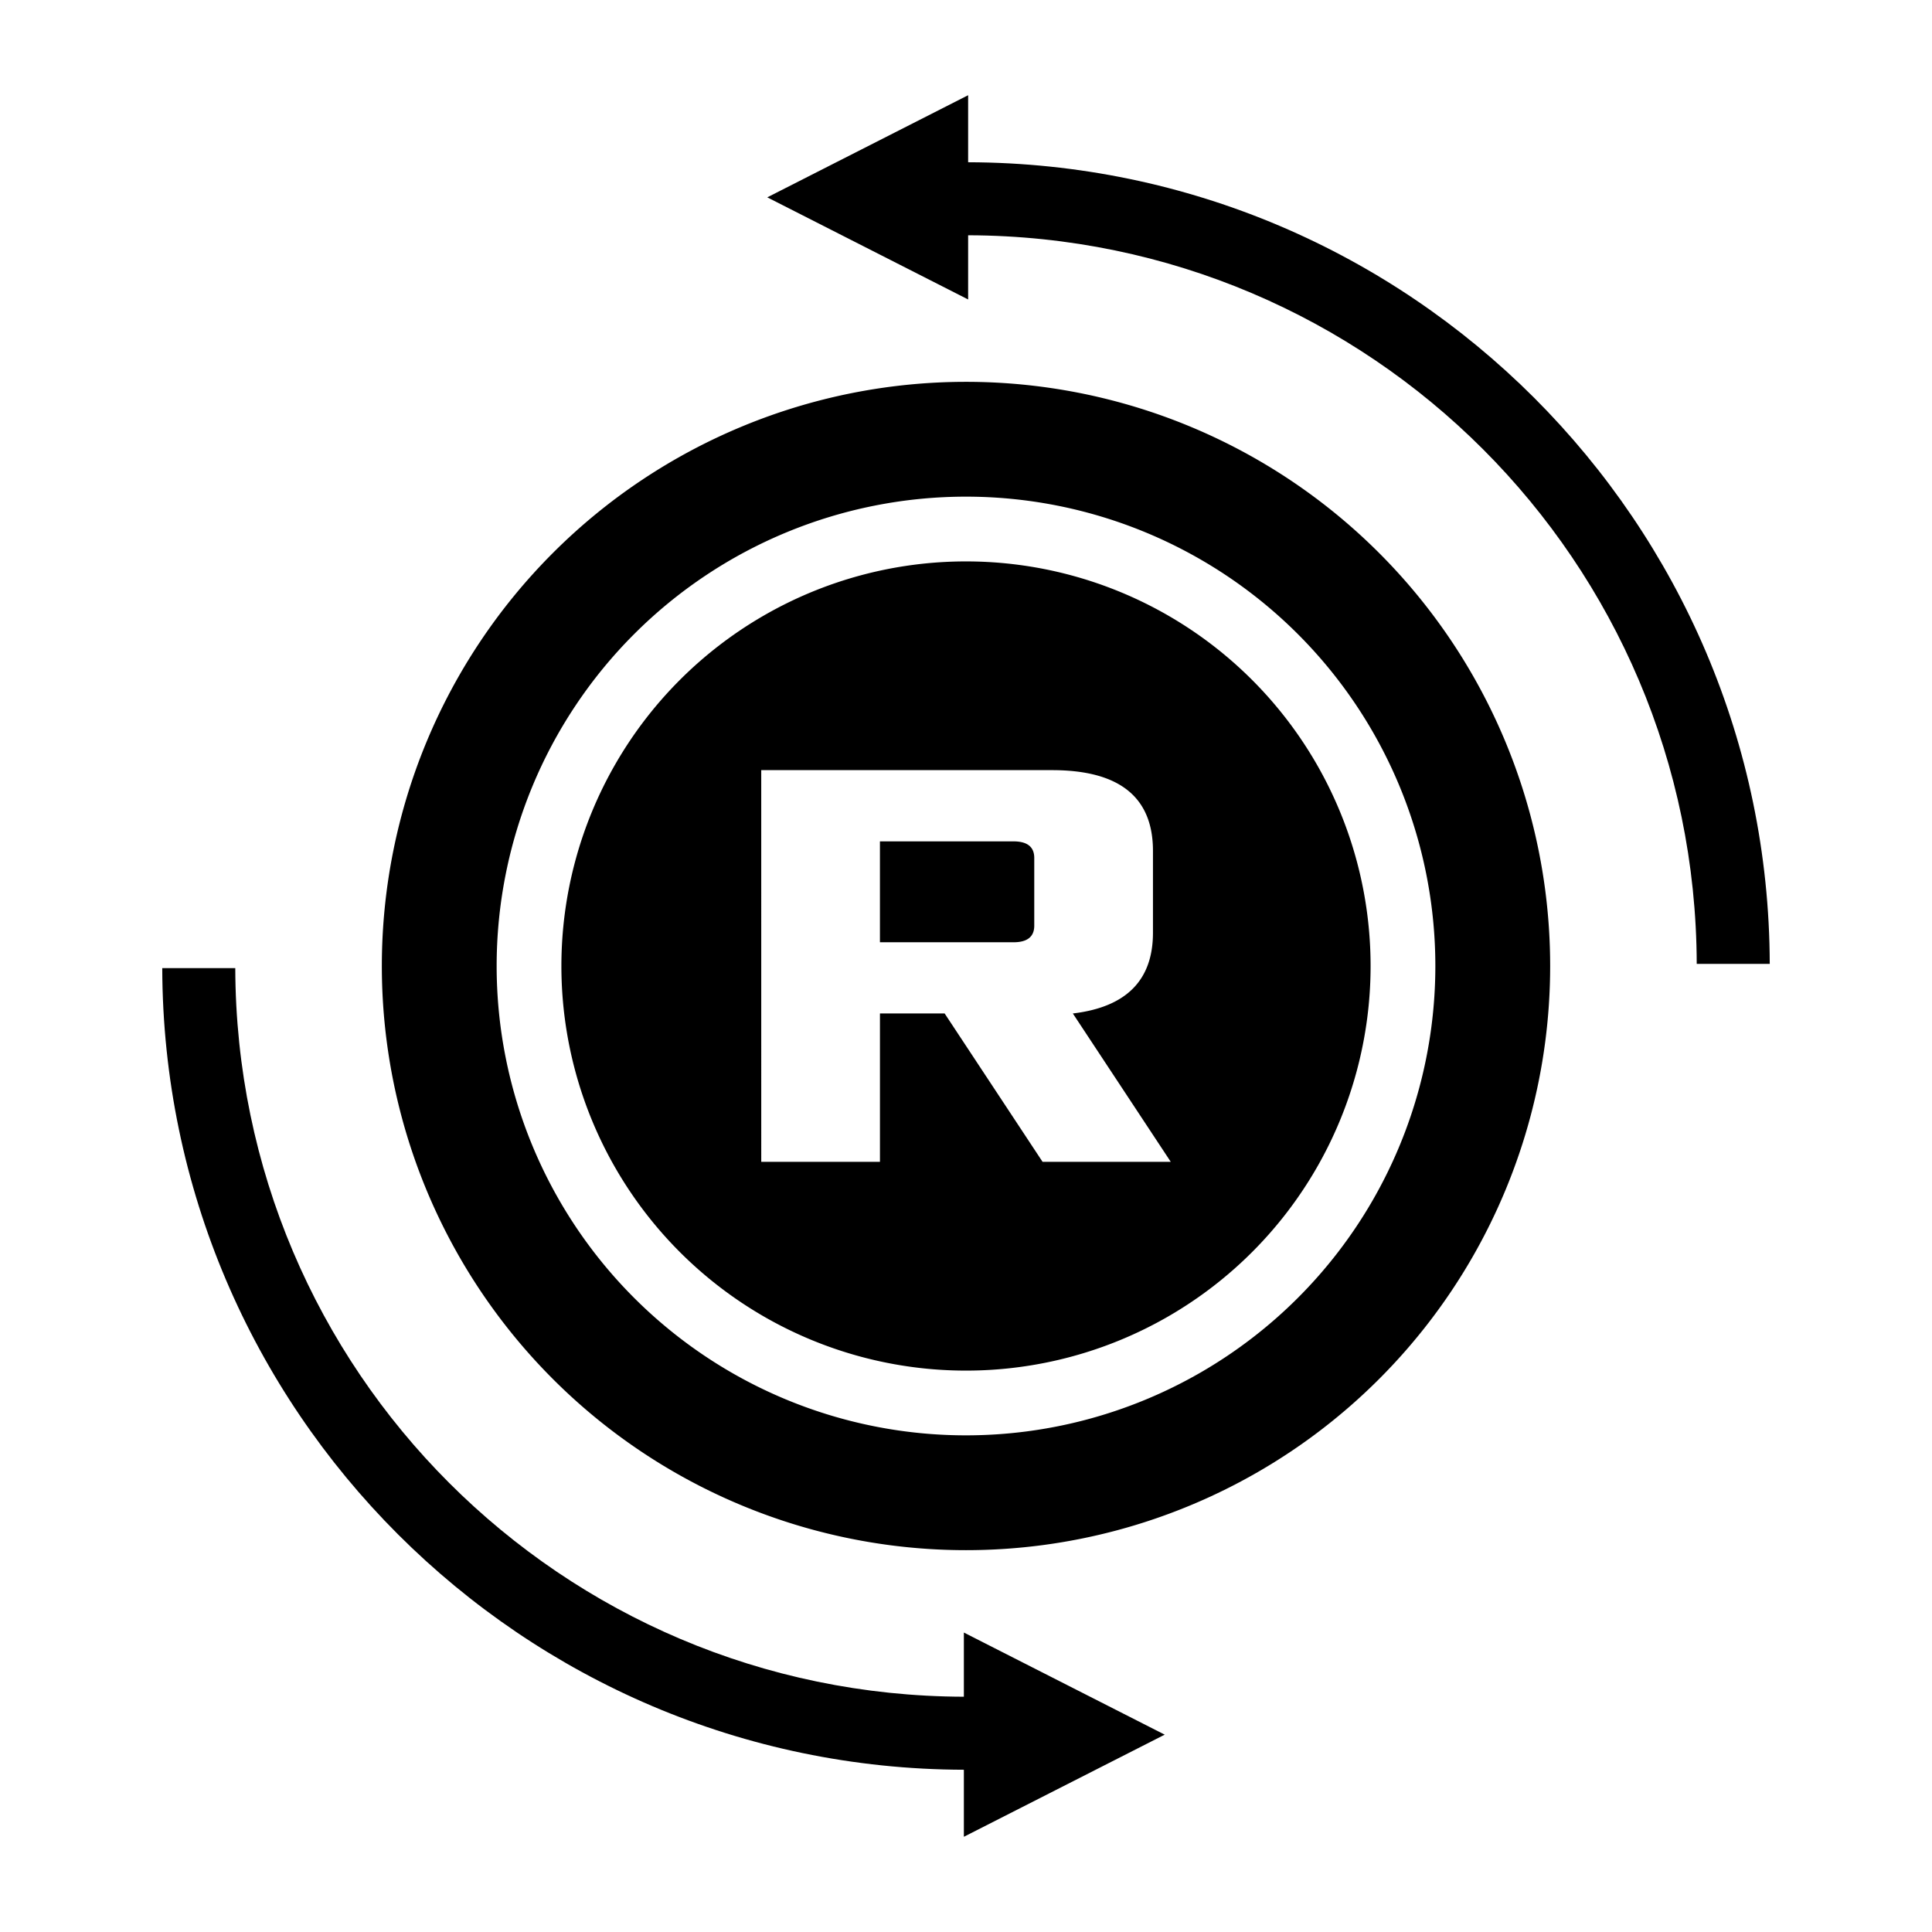 <svg xmlns="http://www.w3.org/2000/svg" xmlns:svg="http://www.w3.org/2000/svg" id="svg8" width="500" height="500" version="1.1" viewBox="0 0 132.292 132.292"><g id="layer1" transform="translate(0,-164.708)"><path id="path1225" d="M 66.146,203.15 A 27.704,27.704 0 0 0 38.441,230.854 27.704,27.704 0 0 0 66.146,258.559 27.704,27.704 0 0 0 93.85,230.854 27.704,27.704 0 0 0 66.146,203.15 Z m -14.021,14.293 h 19.914 c 4.606,0 6.909,1.842 6.909,5.527 v 5.608 c 0,3.251 -1.829,5.093 -5.486,5.527 l 6.706,10.16 h -8.778 l -6.706,-10.16 h -4.43 v 10.16 h -8.128 z m 8.128,4.877 v 6.909 h 9.144 c 0.948,0 1.423,-0.38 1.423,-1.138 v -4.633 c 0,-0.759 -0.474,-1.138 -1.423,-1.138 z" style="opacity:1;fill:#000;fill-opacity:1;stroke:none;stroke-width:5.634;stroke-linecap:square;stroke-linejoin:round;stroke-miterlimit:4.3;stroke-dasharray:none;stroke-opacity:1;paint-order:markers stroke fill"/><path id="path1225-8" d="m 66.146,190.854 a 40,40 0 0 0 -40,40 40,40 0 0 0 40,40 40,40 0 0 0 40,-40 40,40 0 0 0 -40,-40 z m 0,7.862 a 32.138,32.138 0 0 1 32.138,32.138 32.138,32.138 0 0 1 -32.138,32.138 32.138,32.138 0 0 1 -32.138,-32.138 32.138,32.138 0 0 1 32.138,-32.138 z" style="opacity:1;fill:#000;fill-opacity:1;stroke:none;stroke-width:8.134;stroke-linecap:square;stroke-linejoin:round;stroke-miterlimit:4.3;stroke-dasharray:none;stroke-opacity:1;paint-order:markers stroke fill"/><path id="path907" d="m 66.292,171.228 -13.753,6.993 13.753,6.992 v -4.395 c 27.55,0.078 49.812,22.34 49.89,49.89 h 5 C 121.103,200.456 96.544,175.897 66.292,175.818 Z" style="color:#000;font-style:normal;font-variant:normal;font-weight:400;font-stretch:normal;font-size:medium;line-height:normal;font-family:sans-serif;font-variant-ligatures:normal;font-variant-position:normal;font-variant-caps:normal;font-variant-numeric:normal;font-variant-alternates:normal;font-feature-settings:normal;text-indent:0;text-align:start;text-decoration:none;text-decoration-line:none;text-decoration-style:solid;text-decoration-color:#000;letter-spacing:normal;word-spacing:normal;text-transform:none;writing-mode:lr-tb;direction:ltr;text-orientation:mixed;dominant-baseline:auto;baseline-shift:baseline;text-anchor:start;white-space:normal;shape-padding:0;clip-rule:nonzero;display:inline;overflow:visible;visibility:visible;opacity:1;isolation:auto;mix-blend-mode:normal;color-interpolation:sRGB;color-interpolation-filters:linearRGB;solid-color:#000;solid-opacity:1;vector-effect:none;fill:#000;fill-opacity:1;fill-rule:nonzero;stroke:none;stroke-width:5;stroke-linecap:square;stroke-linejoin:round;stroke-miterlimit:4.3;stroke-dasharray:none;stroke-dashoffset:0;stroke-opacity:1;paint-order:markers stroke fill;color-rendering:auto;image-rendering:auto;shape-rendering:auto;text-rendering:auto;enable-background:accumulate"/><path id="path907-3" d="m 66,290.48 13.753,-6.993 -13.753,-6.992 v 4.395 C 38.451,280.812 16.188,258.549 16.11,231 h -5 c 0.079,30.252 24.638,54.812 54.89,54.89 z" style="color:#000;font-style:normal;font-variant:normal;font-weight:400;font-stretch:normal;font-size:medium;line-height:normal;font-family:sans-serif;font-variant-ligatures:normal;font-variant-position:normal;font-variant-caps:normal;font-variant-numeric:normal;font-variant-alternates:normal;font-feature-settings:normal;text-indent:0;text-align:start;text-decoration:none;text-decoration-line:none;text-decoration-style:solid;text-decoration-color:#000;letter-spacing:normal;word-spacing:normal;text-transform:none;writing-mode:lr-tb;direction:ltr;text-orientation:mixed;dominant-baseline:auto;baseline-shift:baseline;text-anchor:start;white-space:normal;shape-padding:0;clip-rule:nonzero;display:inline;overflow:visible;visibility:visible;opacity:1;isolation:auto;mix-blend-mode:normal;color-interpolation:sRGB;color-interpolation-filters:linearRGB;solid-color:#000;solid-opacity:1;vector-effect:none;fill:#000;fill-opacity:1;fill-rule:nonzero;stroke:none;stroke-width:5;stroke-linecap:square;stroke-linejoin:round;stroke-miterlimit:4.3;stroke-dasharray:none;stroke-dashoffset:0;stroke-opacity:1;paint-order:markers stroke fill;color-rendering:auto;image-rendering:auto;shape-rendering:auto;text-rendering:auto;enable-background:accumulate"/></g></svg>